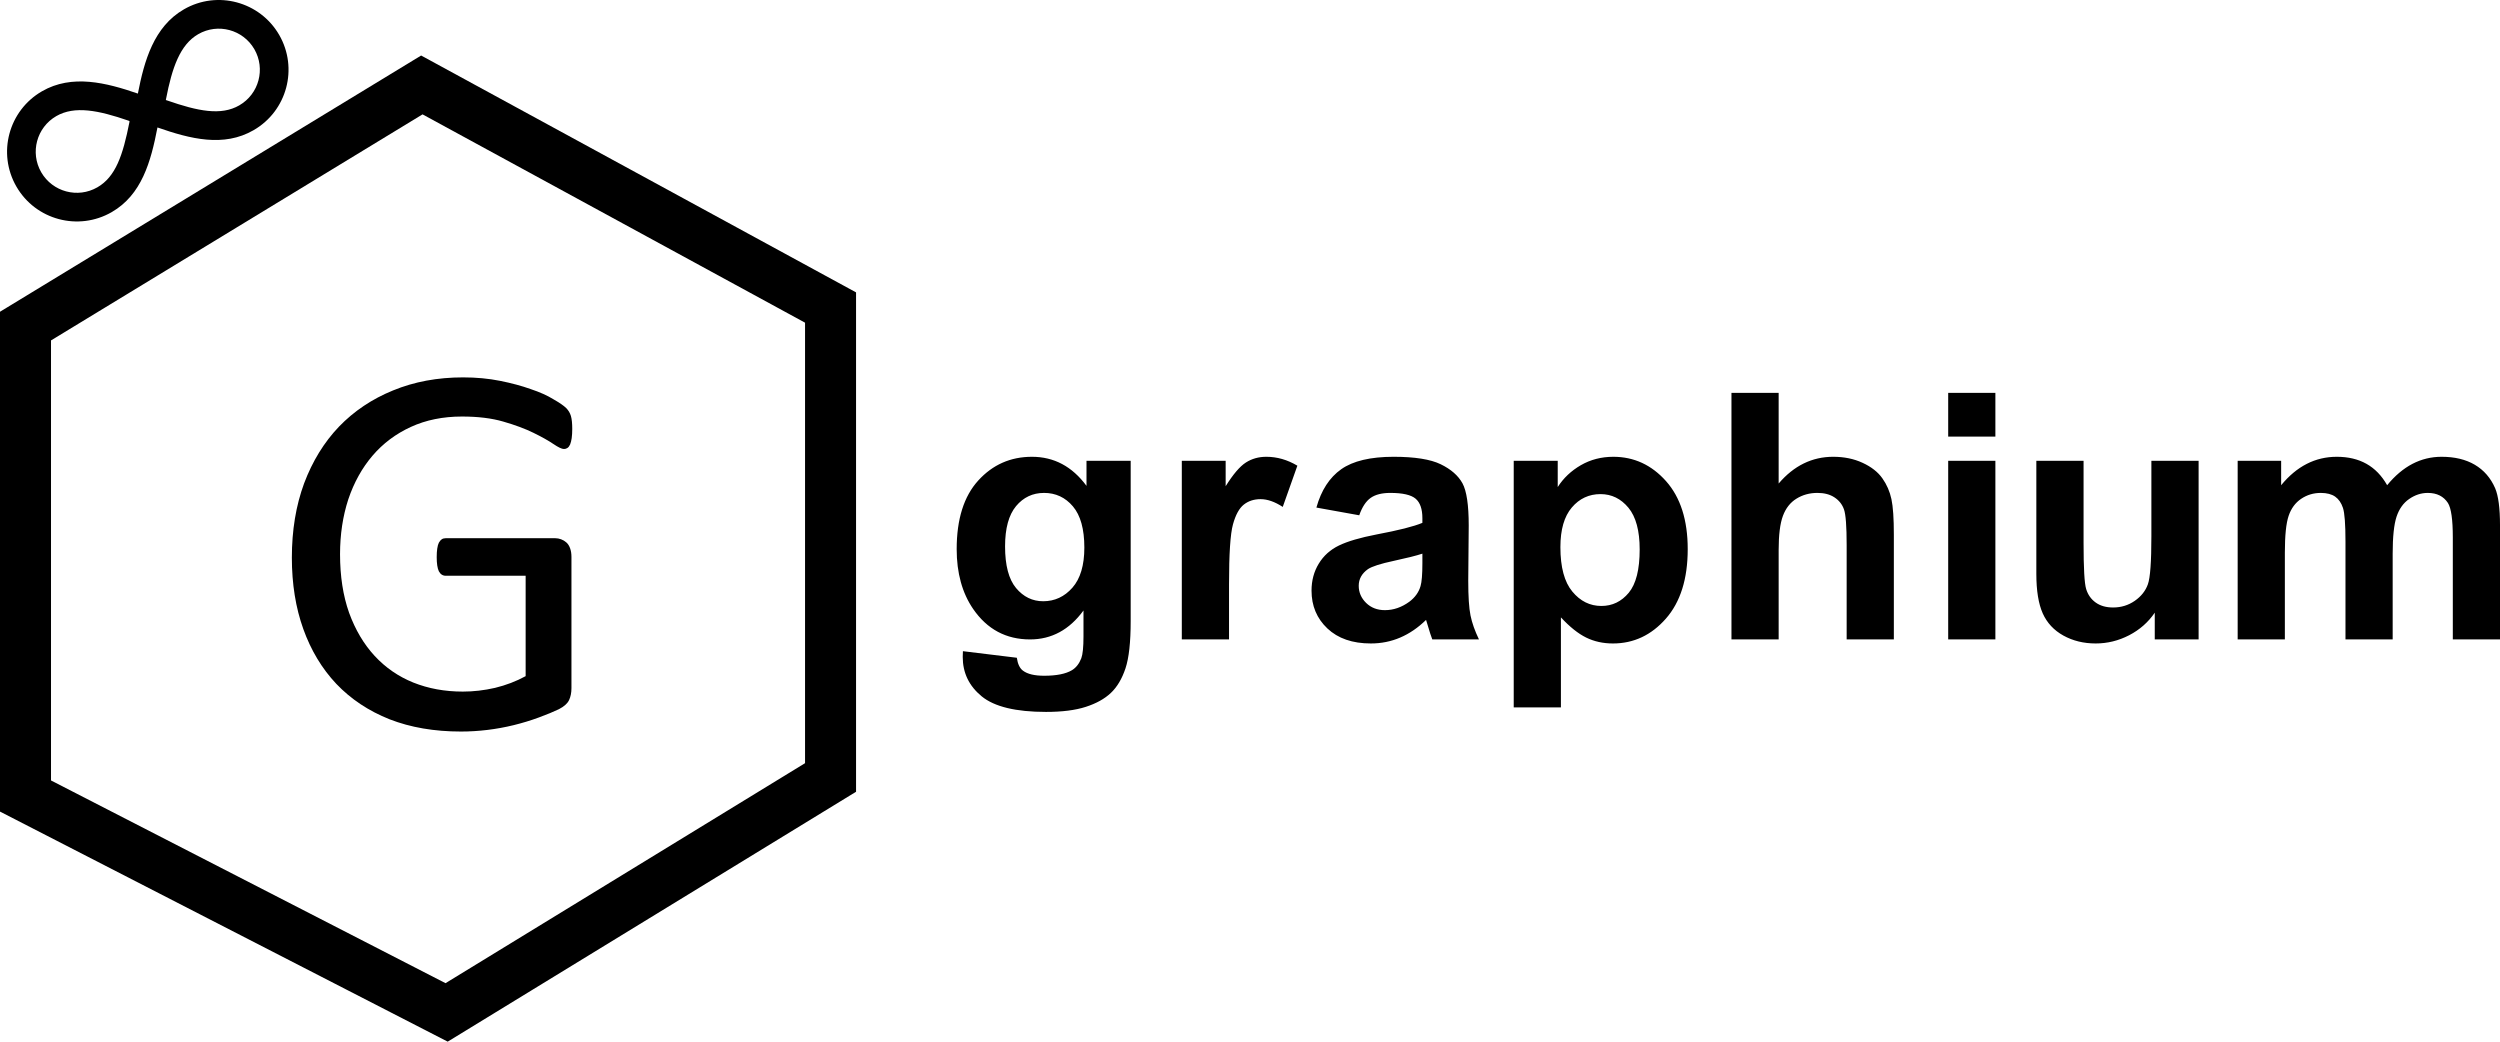 <?xml version="1.0" encoding="UTF-8" standalone="no"?>
<svg
   width="673.875"
   height="280.776"
   xml:space="preserve"
   overflow="hidden"
   version="1.1"
   id="svg12"
   sodipodi:docname="logo-dark-large.svg"
   inkscape:version="1.1 (c68e22c387, 2021-05-23)"
   xmlns:inkscape="http://www.inkscape.org/namespaces/inkscape"
   xmlns:sodipodi="http://sodipodi.sourceforge.net/DTD/sodipodi-0.dtd"
   xmlns="http://www.w3.org/2000/svg"
   xmlns:svg="http://www.w3.org/2000/svg"><defs
     id="defs16" /><sodipodi:namedview
     id="namedview14"
     pagecolor="#ffffff"
     bordercolor="#666666"
     borderopacity="1.0"
     inkscape:pageshadow="2"
     inkscape:pageopacity="0.0"
     inkscape:pagecheckerboard="0"
     showgrid="false"
     inkscape:zoom="1.5594203"
     inkscape:cx="328.64777"
     inkscape:cy="161.91914"
     inkscape:window-width="1920"
     inkscape:window-height="1009"
     inkscape:window-x="3832"
     inkscape:window-y="-8"
     inkscape:window-maximized="1"
     inkscape:current-layer="g10" /><g
     transform="translate(-1832.125,-2051.104)"
     id="g10"><path
       d="m 1839,2139 106.83,-65 110.17,60 v 126.67 L 1952.51,2324 1839,2265.67 Z"
       stroke="#000000"
       stroke-width="13.75"
       stroke-miterlimit="8"
       fill="none"
       fill-rule="evenodd"
       id="path2" /><path
       d="m 1881.69,2053.63 c -8.09,4.67 -10.68,13.83 -12.4,22.7 -8.54,-2.95 -17.77,-5.29 -25.85,-0.62 -9,5.2 -12.08,16.7 -6.89,25.69 5.19,8.99 16.69,12.07 25.69,6.88 8.06,-4.65 10.55,-13.54 12.33,-22.82 8.85,3.09 17.84,5.4 25.92,0.73 9,-5.19 12.08,-16.69 6.89,-25.68 -5.2,-8.99 -16.7,-12.08 -25.69,-6.88 z m -14.67,30.36 c -1.77,9 -3.73,14.77 -8.64,17.6 -5.3,3.06 -12.08,1.24 -15.14,-4.05 -3.06,-5.3 -1.24,-12.08 4.06,-15.14 4.95,-2.85 11.36,-1.57 19.47,1.23 l 0.26,0.1 z m 29.61,-4.49 c -4.92,2.84 -11.11,1.59 -19.52,-1.34 l -0.28,-0.09 0.05,-0.28 c 1.62,-8.42 3.76,-14.64 8.67,-17.47 5.3,-3.06 12.08,-1.25 15.14,4.05 3.05,5.3 1.24,12.07 -4.06,15.13 z"
       fill-rule="evenodd"
       id="path4" /><path
       d="m 2215.53,2200.34 c -1.63,0.54 -4.21,1.19 -7.74,1.95 -3.53,0.75 -5.84,1.5 -6.93,2.22 -1.66,1.18 -2.49,2.68 -2.49,4.49 0,1.78 0.67,3.32 1.99,4.62 1.33,1.3 3.02,1.95 5.07,1.95 2.3,0 4.49,-0.75 6.57,-2.26 1.54,-1.15 2.55,-2.56 3.03,-4.22 0.33,-1.09 0.5,-3.16 0.5,-6.21 z m 48.02,-16.05 c -3.11,0 -5.69,1.2 -7.74,3.61 -2.05,2.4 -3.08,5.96 -3.08,10.67 0,5.41 1.07,9.41 3.22,11.99 2.14,2.59 4.75,3.88 7.83,3.88 2.95,0 5.41,-1.19 7.38,-3.56 1.96,-2.37 2.94,-6.26 2.94,-11.67 0,-5.05 -1.01,-8.8 -3.03,-11.25 -2.03,-2.44 -4.53,-3.67 -7.52,-3.67 z m -150.01,-0.32 c -3.05,0 -5.56,1.19 -7.54,3.56 -1.97,2.38 -2.96,5.99 -2.96,10.86 0,5.11 0.99,8.85 2.96,11.22 1.98,2.37 4.42,3.56 7.31,3.56 3.11,0 5.74,-1.22 7.88,-3.65 2.14,-2.43 3.22,-6.04 3.22,-10.81 0,-4.99 -1.03,-8.69 -3.08,-11.11 -2.05,-2.42 -4.65,-3.63 -7.79,-3.63 z m 267.48,-8.65 h 12.73 v 22.12 c 0,6.77 0.23,10.92 0.7,12.44 0.47,1.53 1.32,2.74 2.56,3.63 1.23,0.89 2.8,1.34 4.7,1.34 2.18,0 4.12,-0.6 5.84,-1.79 1.72,-1.2 2.9,-2.68 3.53,-4.45 0.64,-1.76 0.95,-6.09 0.95,-12.98 v -20.31 h 12.73 v 48.14 h -11.82 v -7.21 c -1.75,2.57 -4.05,4.6 -6.9,6.08 -2.86,1.48 -5.87,2.22 -9.03,2.22 -3.23,0 -6.13,-0.71 -8.7,-2.13 -2.56,-1.42 -4.42,-3.42 -5.57,-5.99 -1.14,-2.57 -1.72,-6.12 -1.72,-10.65 z m -23.76,0 h 12.72 v 48.14 h -12.72 z m 104.74,-1.09 c 3.08,0 5.75,0.63 8.01,1.9 2.26,1.27 4.12,3.19 5.57,5.76 2.11,-2.57 4.39,-4.49 6.83,-5.76 2.45,-1.27 5.06,-1.9 7.84,-1.9 3.53,0 6.51,0.71 8.96,2.15 2.44,1.44 4.27,3.54 5.48,6.32 0.87,2.06 1.31,5.38 1.31,9.98 v 30.78 h -12.72 v -27.52 c 0,-4.77 -0.44,-7.86 -1.31,-9.25 -1.18,-1.81 -2.99,-2.72 -5.44,-2.72 -1.78,0 -3.45,0.55 -5.02,1.64 -1.57,1.08 -2.7,2.68 -3.4,4.78 -0.69,2.1 -1.04,5.42 -1.04,9.95 v 23.12 h -12.72 v -26.38 c 0,-4.69 -0.23,-7.71 -0.68,-9.07 -0.45,-1.36 -1.15,-2.37 -2.1,-3.04 -0.95,-0.66 -2.24,-1 -3.87,-1 -1.97,0 -3.73,0.53 -5.3,1.59 -1.57,1.06 -2.69,2.58 -3.37,4.58 -0.68,1.99 -1.02,5.3 -1.02,9.93 v 23.39 h -12.72 v -48.14 h 11.72 v 6.57 c 4.2,-5.11 9.19,-7.66 14.99,-7.66 z m -195.01,0 c 5.58,0 10.32,2.19 14.22,6.57 3.89,4.38 5.84,10.49 5.84,18.32 0,8.04 -1.97,14.28 -5.89,18.74 -3.92,4.46 -8.68,6.69 -14.26,6.69 -2.66,0 -5.06,-0.53 -7.22,-1.59 -2.16,-1.06 -4.43,-2.87 -6.81,-5.44 v 24.26 h -12.72 v -66.46 h 11.86 v 7.07 c 1.54,-2.42 3.62,-4.38 6.24,-5.9 2.63,-1.51 5.54,-2.26 8.74,-2.26 z m -59.2,0 c 5.67,0 9.9,0.67 12.67,2.01 2.78,1.35 4.73,3.06 5.87,5.13 1.13,2.07 1.69,5.87 1.69,11.4 l -0.13,14.87 c 0,4.23 0.2,7.35 0.61,9.36 0.41,2.01 1.17,4.16 2.28,6.46 h -12.58 c -0.33,-0.85 -0.74,-2.1 -1.22,-3.76 -0.21,-0.76 -0.37,-1.26 -0.46,-1.5 -2.17,2.12 -4.49,3.7 -6.97,4.76 -2.47,1.06 -5.11,1.59 -7.92,1.59 -4.95,0 -8.85,-1.35 -11.7,-4.04 -2.85,-2.69 -4.28,-6.09 -4.28,-10.2 0,-2.72 0.65,-5.14 1.95,-7.27 1.29,-2.13 3.11,-3.77 5.45,-4.9 2.34,-1.13 5.71,-2.12 10.12,-2.97 5.95,-1.12 10.06,-2.16 12.36,-3.13 v -1.27 c 0,-2.44 -0.6,-4.19 -1.81,-5.23 -1.21,-1.04 -3.49,-1.57 -6.84,-1.57 -2.26,0 -4.03,0.45 -5.29,1.34 -1.27,0.89 -2.3,2.46 -3.08,4.69 l -11.55,-2.08 c 1.3,-4.66 3.53,-8.1 6.7,-10.34 3.17,-2.23 7.88,-3.35 14.13,-3.35 z m -34.33,0 c 2.89,0 5.68,0.8 8.37,2.4 l -3.94,11.11 c -2.14,-1.39 -4.13,-2.09 -5.97,-2.09 -1.78,0 -3.29,0.49 -4.53,1.47 -1.24,0.99 -2.21,2.76 -2.92,5.33 -0.71,2.57 -1.06,7.95 -1.06,16.14 v 14.87 h -12.73 v -48.14 h 11.82 v 6.84 c 2.02,-3.23 3.84,-5.36 5.46,-6.39 1.61,-1.03 3.44,-1.54 5.5,-1.54 z m -63.18,0 c 5.95,0 10.85,2.61 14.71,7.84 v -6.75 h 11.91 v 43.2 c 0,5.68 -0.47,9.93 -1.4,12.74 -0.94,2.81 -2.25,5.02 -3.94,6.62 -1.69,1.6 -3.95,2.85 -6.77,3.76 -2.82,0.91 -6.39,1.36 -10.71,1.36 -8.14,0 -13.92,-1.4 -17.33,-4.19 -3.42,-2.8 -5.12,-6.34 -5.12,-10.63 0,-0.43 0.02,-0.94 0.05,-1.55 l 14.53,1.77 c 0.24,1.69 0.8,2.86 1.67,3.49 1.21,0.91 3.11,1.36 5.71,1.36 3.32,0 5.81,-0.5 7.47,-1.49 1.11,-0.67 1.96,-1.74 2.53,-3.22 0.39,-1.06 0.59,-3.01 0.59,-5.85 v -7.03 c -3.8,5.2 -8.6,7.8 -14.4,7.8 -6.46,0 -11.57,-2.73 -15.34,-8.21 -2.96,-4.32 -4.44,-9.7 -4.44,-16.13 0,-8.07 1.94,-14.24 5.82,-18.5 3.88,-4.26 8.7,-6.39 14.46,-6.39 z M 2357.26,2157 h 12.72 v 11.79 h -12.72 z m -58.42,0 h 12.72 v 24.44 c 4.1,-4.81 9.01,-7.21 14.71,-7.21 2.93,0 5.57,0.54 7.92,1.63 2.36,1.09 4.13,2.48 5.32,4.17 1.2,1.69 2.01,3.57 2.45,5.62 0.44,2.06 0.65,5.25 0.65,9.57 v 28.24 h -12.72 v -25.43 c 0,-5.05 -0.24,-8.25 -0.72,-9.61 -0.48,-1.36 -1.34,-2.44 -2.56,-3.24 -1.22,-0.81 -2.75,-1.21 -4.59,-1.21 -2.12,0 -4,0.52 -5.66,1.55 -1.66,1.02 -2.88,2.57 -3.65,4.64 -0.77,2.07 -1.15,5.13 -1.15,9.18 v 24.12 h -12.72 z"
       fill-rule="evenodd"
       id="path6" /><g
       aria-label="G"
       transform="translate(1904.26,2247)"
       id="text8"
       style="font-size:147px;font-family:Calibri, Calibri_MSFontService, sans-serif"><path
         d="m 82.113,-80.247 q 0,1.364 -0.144,2.44 -0.144,1.005 -0.431,1.723 -0.287,0.646 -0.718,0.933 -0.431,0.287 -0.933,0.287 -0.861,0 -2.871,-1.364 -2.01,-1.364 -5.383,-3.015 -3.374,-1.651 -8.111,-3.015 -4.666,-1.364 -11.125,-1.364 -7.68,0 -13.781,2.799 -6.101,2.799 -10.336,7.752 -4.235,4.953 -6.532,11.771 -2.225,6.819 -2.225,14.786 0,8.9 2.44,15.791 2.512,6.891 6.891,11.628 4.378,4.737 10.408,7.178 6.101,2.44 13.351,2.44 4.307,0 8.685,-1.005 4.45,-1.077 8.254,-3.158 V -40.698 H 48.019 q -1.22,0 -1.866,-1.22 -0.574,-1.22 -0.574,-3.804 0,-1.364 0.144,-2.297 0.144,-1.005 0.431,-1.579 0.359,-0.646 0.79,-0.933 0.431,-0.287 1.077,-0.287 h 29.5 q 0.79,0 1.579,0.287 0.79,0.287 1.436,0.861 0.646,0.574 1.005,1.579 0.359,1.005 0.359,2.297 v 35.386 q 0,1.866 -0.646,3.23 -0.646,1.364 -2.728,2.44 -2.082,1.005 -5.383,2.225 -3.302,1.22 -6.819,2.082 -3.517,0.861 -7.106,1.292 -3.589,0.431 -7.106,0.431 -10.767,0 -19.236,-3.302 -8.47,-3.374 -14.355,-9.546 -5.814,-6.173 -8.9,-14.786 -3.086,-8.613 -3.086,-19.236 0,-11.054 3.302,-20.026 3.374,-8.972 9.403,-15.289 6.101,-6.316 14.571,-9.762 8.542,-3.517 18.877,-3.517 5.312,0 9.977,0.933 4.666,0.933 8.254,2.225 3.661,1.22 6.101,2.728 2.512,1.436 3.445,2.369 0.933,0.933 1.292,2.153 0.359,1.22 0.359,3.517 z"
         style="font-size:147px;font-family:Calibri, Calibri_MSFontService, sans-serif"
         id="path833" /></g></g></svg>
